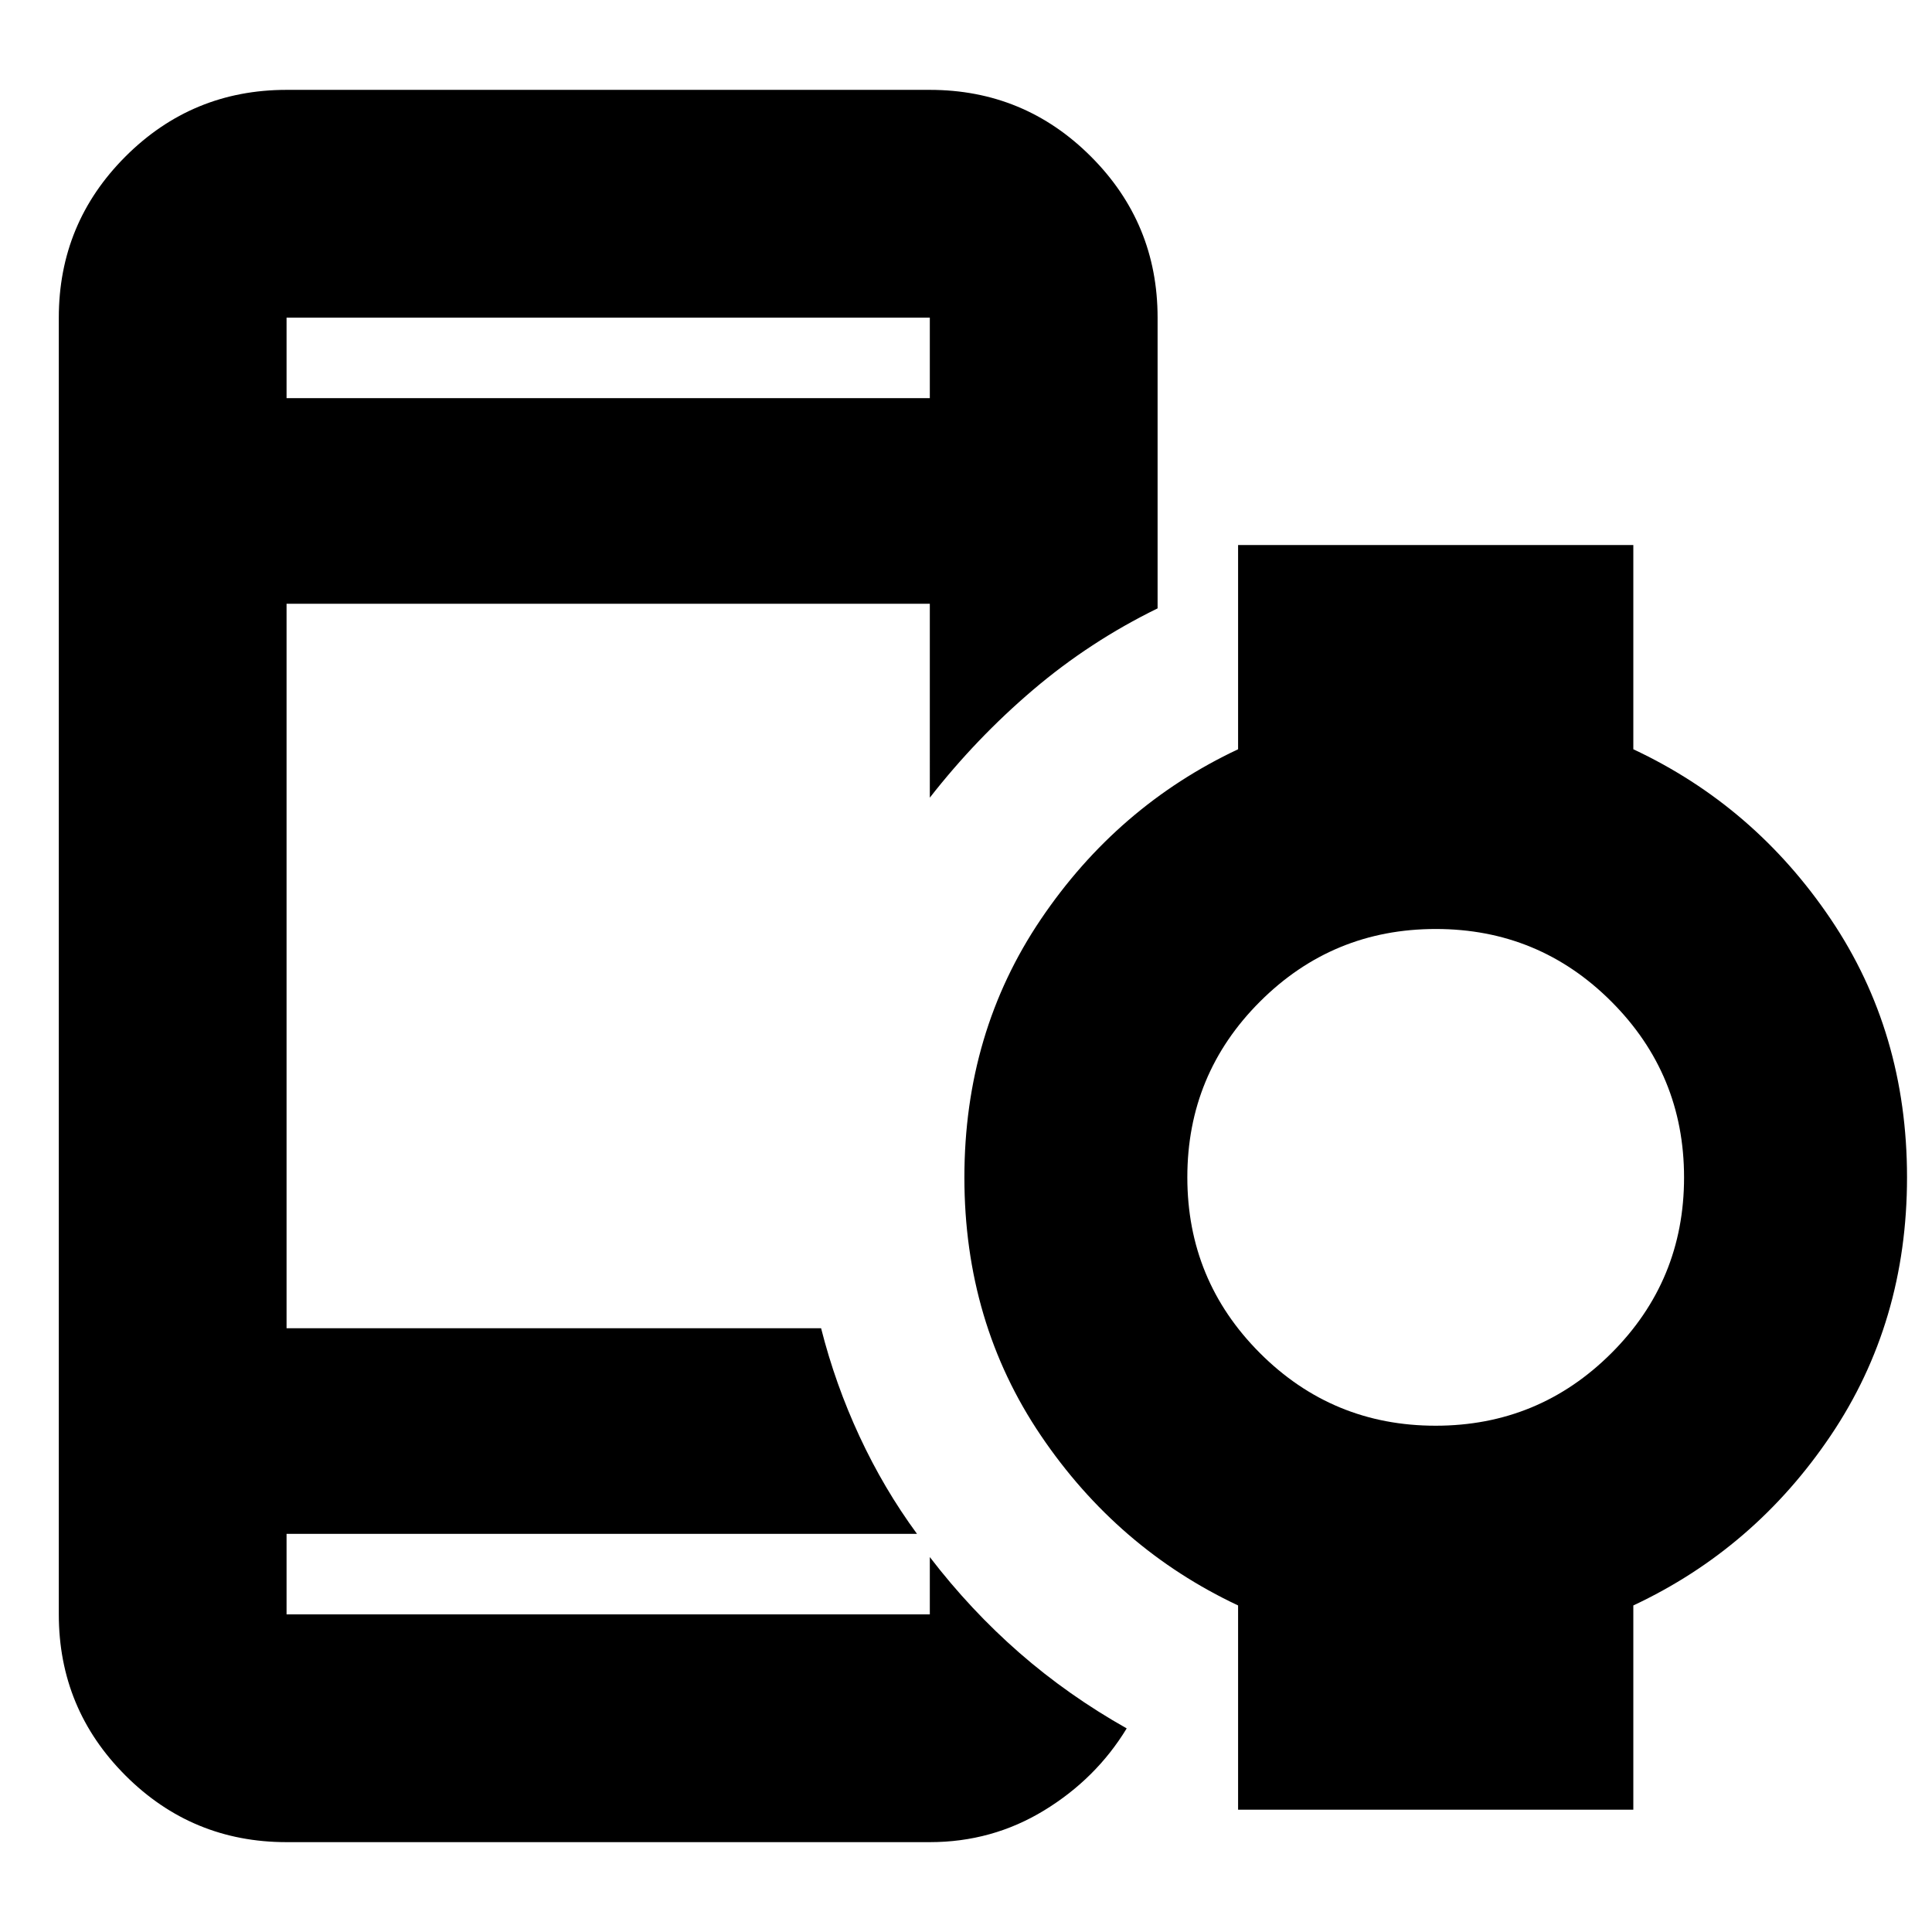 <svg xmlns="http://www.w3.org/2000/svg" height="24" viewBox="0 -960 960 960" width="24"><path d="M142.39-762.17h319.63v-40H142.39v40Zm0 717.52q-46.93 0-80.05-33.12-33.12-33.13-33.12-80.06v-644.34q0-46.93 33.12-80.06 33.12-33.12 80.05-33.12h319.63q46.93 0 80.05 33.12 33.13 33.13 33.13 80.06v144.47q-33.63 16.44-61.86 40.46-28.23 24.02-51.32 53.59V-660H142.39v360H408q7.04 27.8 19.09 53.73 12.04 25.92 28.56 48.44H142.39v40h319.63v-28.47q20.24 26.39 44.49 47.56 24.26 21.18 53.34 37.57-15.2 25-41.03 40.76-25.84 15.76-56.8 15.76H142.39Zm570.95-206.92q51.23 0 87.35-36.06 36.11-36.06 36.11-87.3 0-51.23-36.06-87.34-36.06-36.12-87.3-36.12-51.23 0-87.34 36.06-36.12 36.07-36.12 87.3t36.06 87.35q36.07 36.11 87.3 36.11ZM615.2-60.78v-101.48q-60-28.24-98-84.44t-38-128.24q0-72.04 38-128.28 38-56.24 98-84.48v-101.47h196.39v101.47q60.24 28.24 98.12 84.44t37.88 128.24q0 72.04-37.88 128.28-37.88 56.24-98.12 84.48v101.48H615.2ZM144.78-197.83v40-40Zm-2.39-564.34v-40 40Z"/></svg>